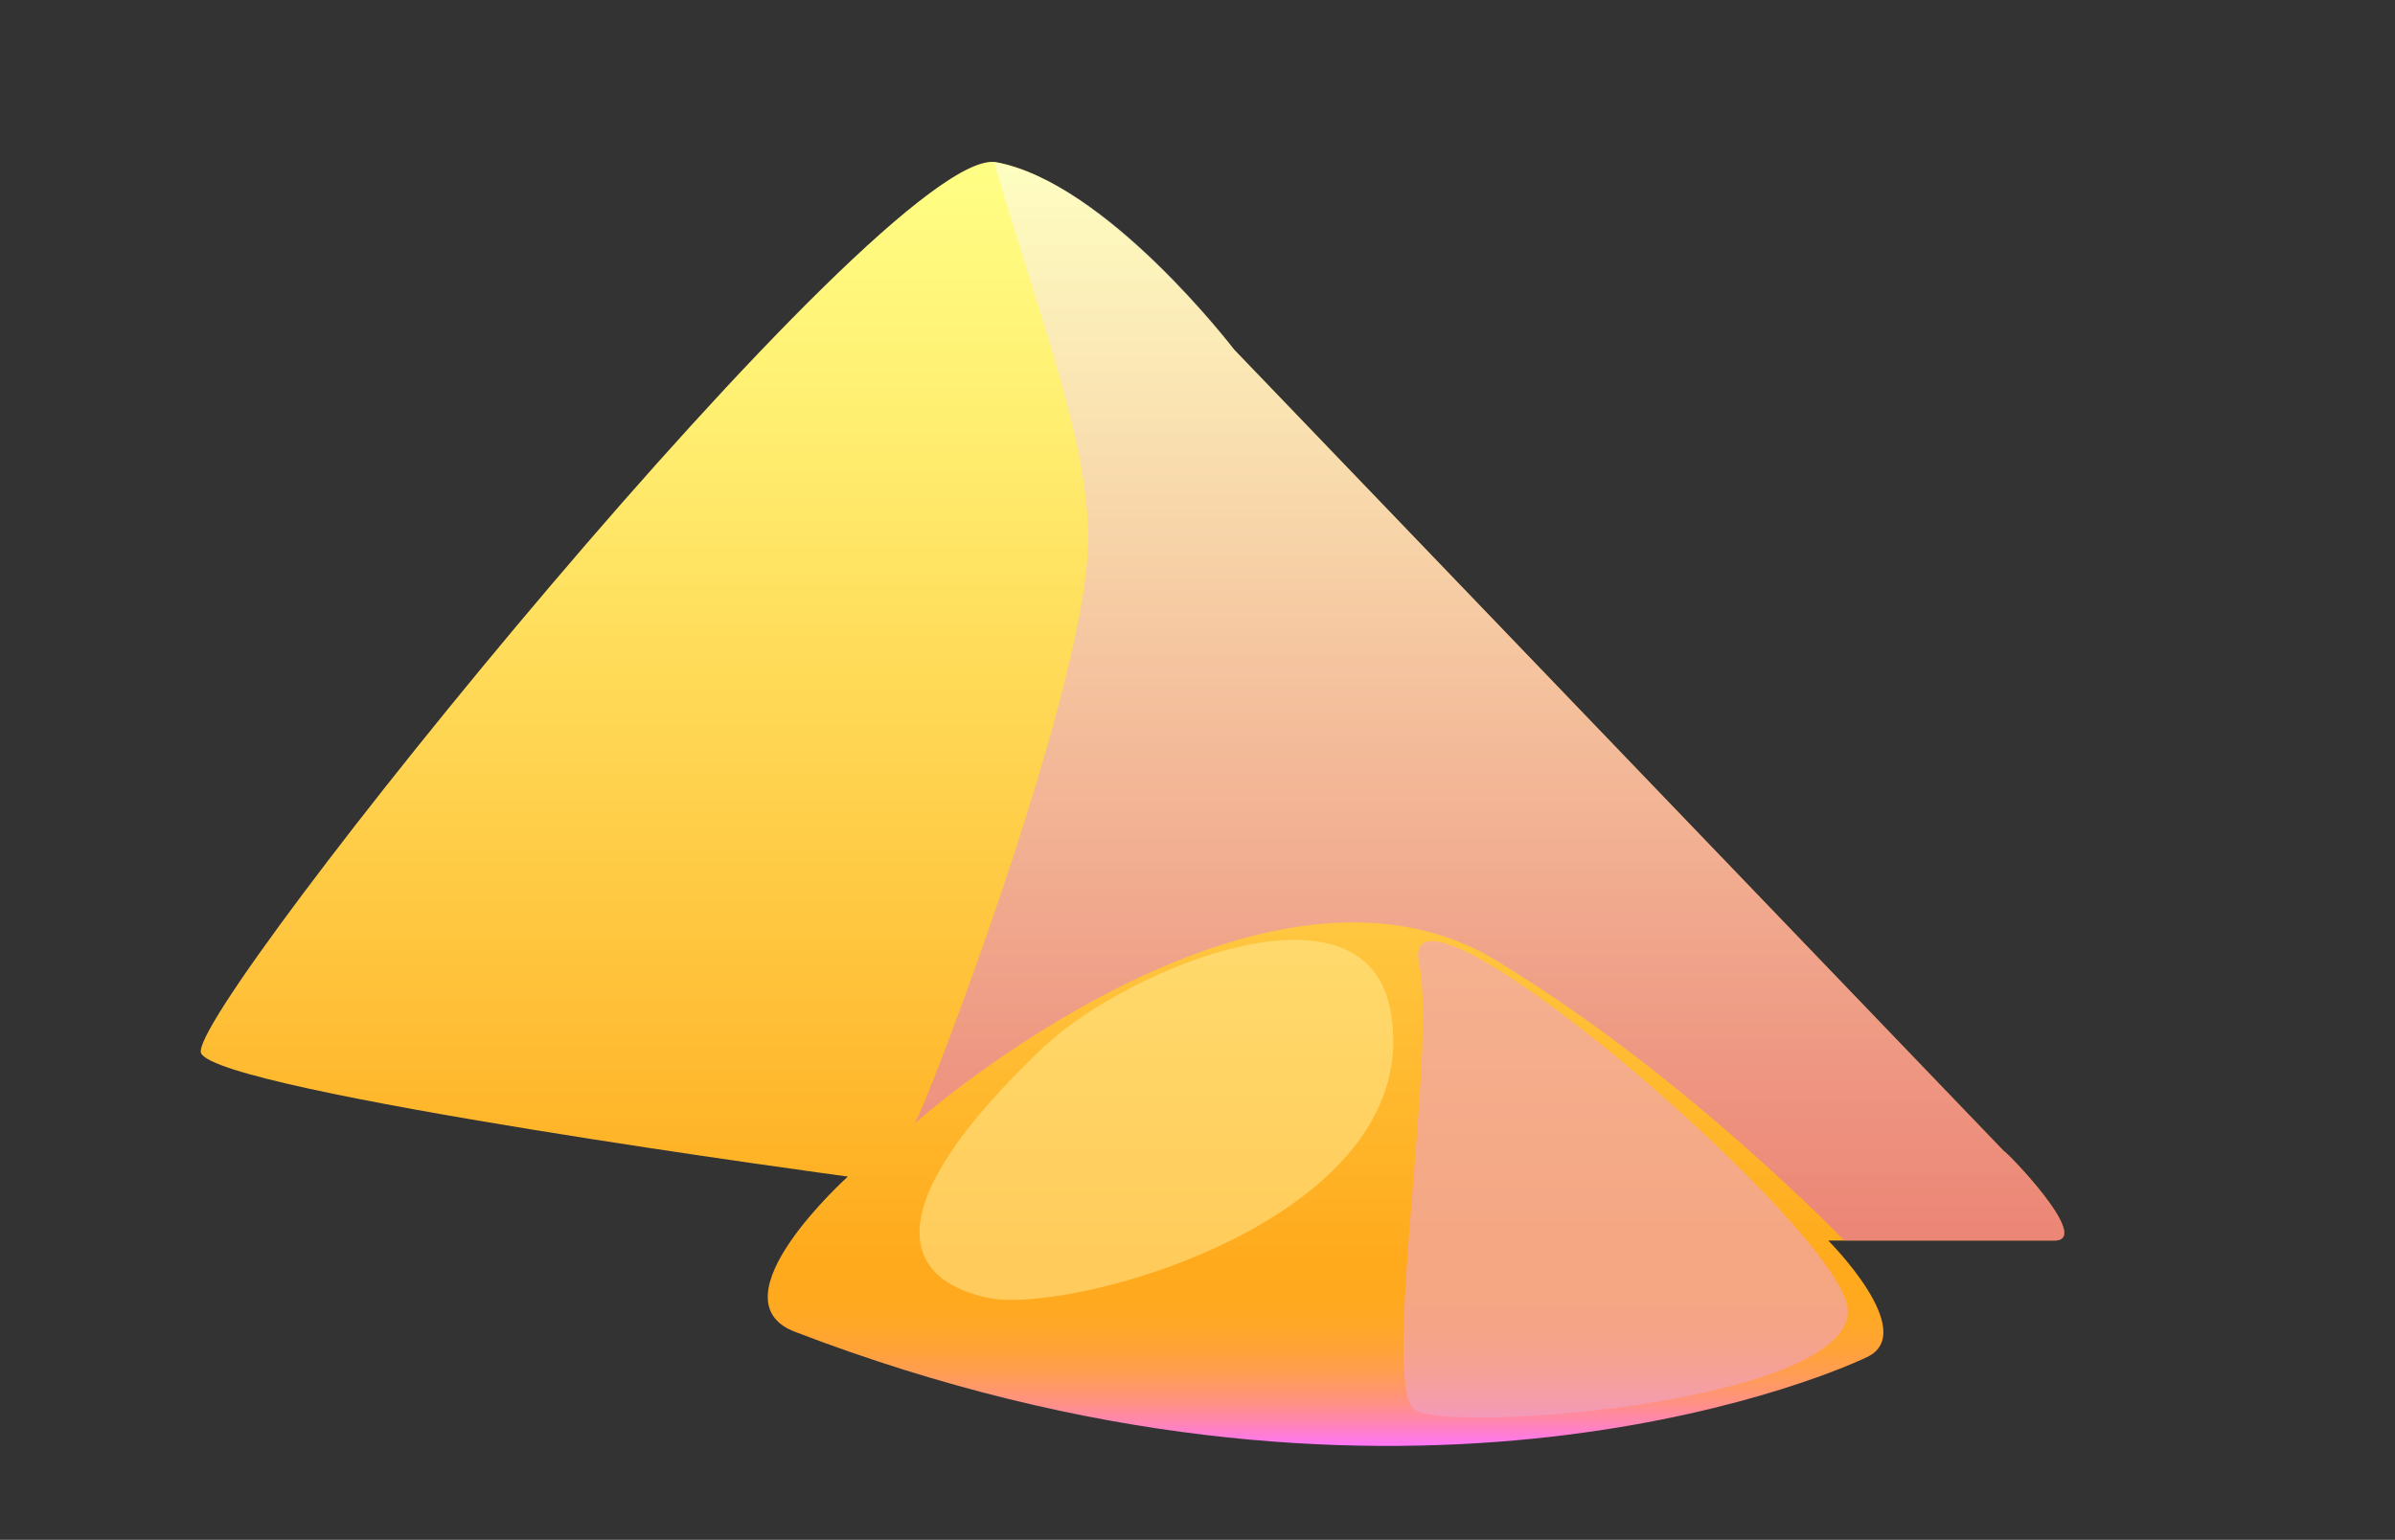 <?xml version="1.0" encoding="utf-8"?>
<!-- Generator: Adobe Illustrator 28.0.0, SVG Export Plug-In . SVG Version: 6.00 Build 0)  -->
<svg version="1.1" id="seabed" xmlns="http://www.w3.org/2000/svg" xmlns:xlink="http://www.w3.org/1999/xlink" x="0px" y="0px"
	 viewBox="0 0 104.8 67.4" style="enable-background:new 0 0 104.8 67.4;" xml:space="preserve">
<rect x="0" y="0" width="104.8" height="67.4" fill="#333333" stroke="none"/>
<style type="text/css">
	.st0{fill-rule:evenodd;clip-rule:evenodd;fill:url(#SVGID_1_);}
	.st1{opacity:0.5;fill-rule:evenodd;clip-rule:evenodd;fill:url(#SVGID_00000000194224377407257820000007785448407486897851_);}
	.st2{opacity:0.5;fill-rule:evenodd;clip-rule:evenodd;fill:#FFEF9B;}
	.st3{opacity:0.6;fill-rule:evenodd;clip-rule:evenodd;fill:#EEA4C7;}
</style>
<g>
	<g>
		<g>
			<g>
				<g>
					<linearGradient id="SVGID_1_" gradientUnits="userSpaceOnUse" x1="49.55" y1="63.29" x2="49.55" y2="7.058">
						<stop  offset="0" style="stop-color:#FF75F8"/>
						<stop  offset="5.360344e-03" style="stop-color:#FF7AE2"/>
						<stop  offset="1.786427e-02" style="stop-color:#FF85B4"/>
						<stop  offset="3.120072e-02" style="stop-color:#FF8F8B"/>
						<stop  offset="4.515273e-02" style="stop-color:#FF9869"/>
						<stop  offset="5.989550e-02" style="stop-color:#FF9E4D"/>
						<stop  offset="7.571308e-02" style="stop-color:#FFA337"/>
						<stop  offset="9.312575e-02" style="stop-color:#FFA728"/>
						<stop  offset="0.113" style="stop-color:#FFA91F"/>
						<stop  offset="0.143" style="stop-color:#FFAA1C"/>
						<stop  offset="0.37" style="stop-color:#FFC33B"/>
						<stop  offset="0.793" style="stop-color:#FFEE70"/>
						<stop  offset="1" style="stop-color:#FFFF85"/>
					</linearGradient>
					<path class="st0" d="M89.9,54.3h-9.2c-0.4,0-0.7,0-0.7,0s4,4,1.7,5.1c-2.3,1.1-21.1,8.8-46.9-1.1c-3.7-1.4,2.3-6.8,2.3-6.8
						S9.6,47.8,8.8,46.1c-0.8-1.7,30-39.9,34.8-39S54,15.3,54,15.3l33.7,35.1C87.7,50.3,91.6,54.3,89.9,54.3z"/>
					
						<linearGradient id="SVGID_00000043436353768213825880000007582695351999624360_" gradientUnits="userSpaceOnUse" x1="65.181" y1="54.298" x2="65.181" y2="7.072">
						<stop  offset="0" style="stop-color:#D95FCD"/>
						<stop  offset="0.162" style="stop-color:#DE73D3"/>
						<stop  offset="0.492" style="stop-color:#EAA6E3"/>
						<stop  offset="0.958" style="stop-color:#FDF7FD"/>
						<stop  offset="1" style="stop-color:#FFFFFF"/>
					</linearGradient>
					
						<path style="opacity:0.5;fill-rule:evenodd;clip-rule:evenodd;fill:url(#SVGID_00000043436353768213825880000007582695351999624360_);" d="
						M89.9,54.3h-9.2c0,0-7-7.3-15.3-12.3c-10.2-6.1-25.1,6.9-25.4,7.2c0.4-0.4,7.4-18.7,7.6-25.2c0.2-4.3-2.1-10-4.1-16.9
						C48.4,7.9,54,15.3,54,15.3l33.7,35.1C87.7,50.3,91.6,54.3,89.9,54.3z"/>
					<path class="st2" d="M45.7,45.8c-7.5,7.1-6.2,10.2-2.5,11c3.6,0.8,18.9-3.4,17.7-12.2C60.1,37.9,49.3,42.4,45.7,45.8z"/>
					<path class="st3" d="M62.1,42.2c0.8,3.8-1.7,18.5-0.2,19.5c1.5,1.1,20.1-0.4,18.9-4.7C79.5,52.8,61,37.1,62.1,42.2z"/>
				</g>
			</g>
		</g>
	</g>
</g>
</svg>
